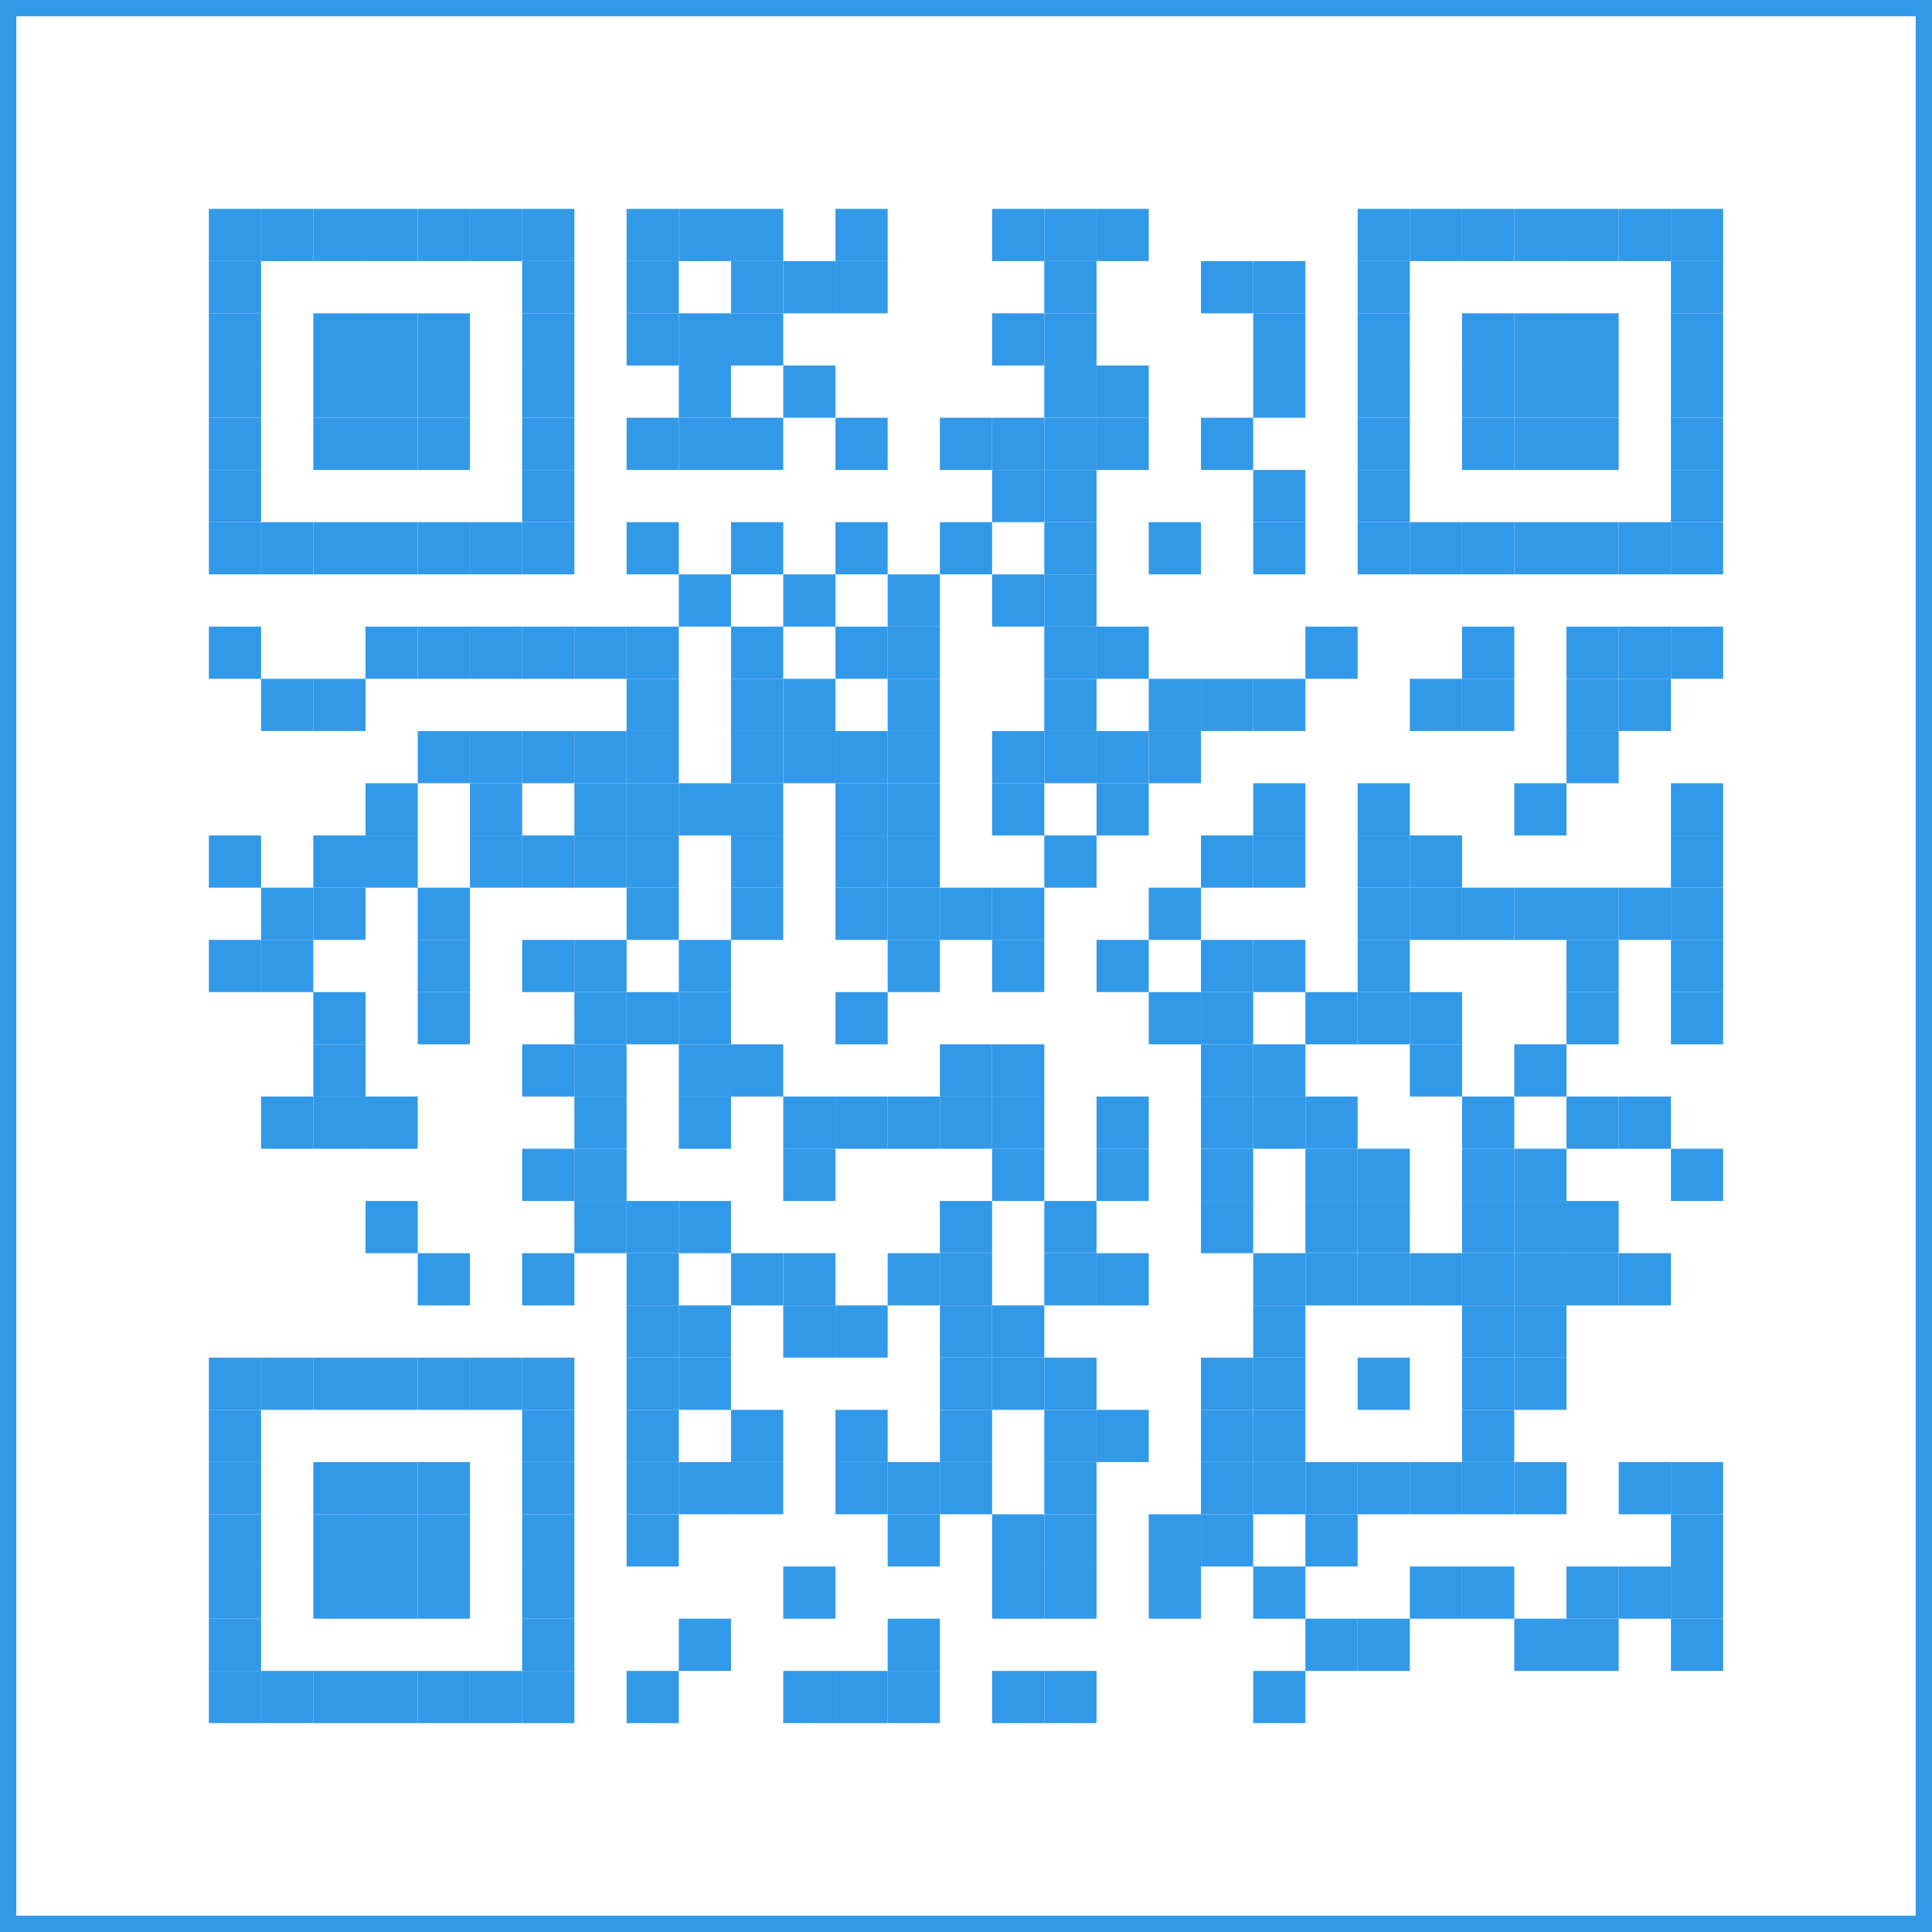 <?xml version="1.0" encoding="UTF-8" standalone="no"?>
<svg
   xmlns:dc="http://purl.org/dc/elements/1.1/"
   xmlns:cc="http://creativecommons.org/ns#"
   xmlns:rdf="http://www.w3.org/1999/02/22-rdf-syntax-ns#"
   xmlns:svg="http://www.w3.org/2000/svg"
   xmlns="http://www.w3.org/2000/svg"
   xmlns:xlink="http://www.w3.org/1999/xlink"
   xmlns:sodipodi="http://sodipodi.sourceforge.net/DTD/sodipodi-0.dtd"
   xmlns:inkscape="http://www.inkscape.org/namespaces/inkscape"
   version="1.1"
   width="296"
   height="296"
   viewBox="0 0 296 296"
   id="svg2"
   inkscape:version="0.91 r13725"
   sodipodi:docname="qr_fuwafuwatime.svg">
  <rect x="0" y="0" width="296" height="296" fill="#333333" stroke="none"/>
  <sodipodi:namedview
     pagecolor="#ffffff"
     bordercolor="#666666"
     borderopacity="1"
     objecttolerance="10"
     gridtolerance="10"
     guidetolerance="10"
     inkscape:pageopacity="0"
     inkscape:pageshadow="2"
     inkscape:window-width="669"
     inkscape:window-height="736"
     id="namedview835"
     showgrid="false"
     inkscape:zoom="0.7972973"
     inkscape:cx="-20.067797"
     inkscape:cy="148"
     inkscape:window-x="686"
     inkscape:window-y="21"
     inkscape:window-maximized="0"
     inkscape:current-layer="svg2" />
  <desc
     id="desc4" />
  <rect
     width="296"
     height="296"
     fill="#ffffff"
     cx="0"
     cy="0"
     id="rect6"
     style="stroke:#3299e9;stroke-opacity:1;stroke-width:5;stroke-miterlimit:4;stroke-dasharray:none" />
  <defs
     id="defs8">
    <rect
       id="p"
       width="8"
       height="8" />
  </defs>
  <g
     fill="#000000"
     id="g11"
     style="fill:#3299e9;fill-opacity:1">
    <use
       x="32"
       y="32"
       xlink:href="#p"
       id="use13"
       style="fill:#3299e9;fill-opacity:1" />
    <use
       x="32"
       y="40"
       xlink:href="#p"
       id="use15"
       style="fill:#3299e9;fill-opacity:1" />
    <use
       x="32"
       y="48"
       xlink:href="#p"
       id="use17"
       style="fill:#3299e9;fill-opacity:1" />
    <use
       x="32"
       y="56"
       xlink:href="#p"
       id="use19"
       style="fill:#3299e9;fill-opacity:1" />
    <use
       x="32"
       y="64"
       xlink:href="#p"
       id="use21"
       style="fill:#3299e9;fill-opacity:1" />
    <use
       x="32"
       y="72"
       xlink:href="#p"
       id="use23"
       style="fill:#3299e9;fill-opacity:1" />
    <use
       x="32"
       y="80"
       xlink:href="#p"
       id="use25"
       style="fill:#3299e9;fill-opacity:1" />
    <use
       x="32"
       y="96"
       xlink:href="#p"
       id="use27"
       style="fill:#3299e9;fill-opacity:1" />
    <use
       x="32"
       y="128"
       xlink:href="#p"
       id="use29"
       style="fill:#3299e9;fill-opacity:1" />
    <use
       x="32"
       y="144"
       xlink:href="#p"
       id="use31"
       style="fill:#3299e9;fill-opacity:1" />
    <use
       x="32"
       y="208"
       xlink:href="#p"
       id="use33"
       style="fill:#3299e9;fill-opacity:1" />
    <use
       x="32"
       y="216"
       xlink:href="#p"
       id="use35"
       style="fill:#3299e9;fill-opacity:1" />
    <use
       x="32"
       y="224"
       xlink:href="#p"
       id="use37"
       style="fill:#3299e9;fill-opacity:1" />
    <use
       x="32"
       y="232"
       xlink:href="#p"
       id="use39"
       style="fill:#3299e9;fill-opacity:1" />
    <use
       x="32"
       y="240"
       xlink:href="#p"
       id="use41"
       style="fill:#3299e9;fill-opacity:1" />
    <use
       x="32"
       y="248"
       xlink:href="#p"
       id="use43"
       style="fill:#3299e9;fill-opacity:1" />
    <use
       x="32"
       y="256"
       xlink:href="#p"
       id="use45"
       style="fill:#3299e9;fill-opacity:1" />
    <use
       x="40"
       y="32"
       xlink:href="#p"
       id="use47"
       style="fill:#3299e9;fill-opacity:1" />
    <use
       x="40"
       y="80"
       xlink:href="#p"
       id="use49"
       style="fill:#3299e9;fill-opacity:1" />
    <use
       x="40"
       y="104"
       xlink:href="#p"
       id="use51"
       style="fill:#3299e9;fill-opacity:1" />
    <use
       x="40"
       y="136"
       xlink:href="#p"
       id="use53"
       style="fill:#3299e9;fill-opacity:1" />
    <use
       x="40"
       y="144"
       xlink:href="#p"
       id="use55"
       style="fill:#3299e9;fill-opacity:1" />
    <use
       x="40"
       y="168"
       xlink:href="#p"
       id="use57"
       style="fill:#3299e9;fill-opacity:1" />
    <use
       x="40"
       y="208"
       xlink:href="#p"
       id="use59"
       style="fill:#3299e9;fill-opacity:1" />
    <use
       x="40"
       y="256"
       xlink:href="#p"
       id="use61"
       style="fill:#3299e9;fill-opacity:1" />
    <use
       x="48"
       y="32"
       xlink:href="#p"
       id="use63"
       style="fill:#3299e9;fill-opacity:1" />
    <use
       x="48"
       y="48"
       xlink:href="#p"
       id="use65"
       style="fill:#3299e9;fill-opacity:1" />
    <use
       x="48"
       y="56"
       xlink:href="#p"
       id="use67"
       style="fill:#3299e9;fill-opacity:1" />
    <use
       x="48"
       y="64"
       xlink:href="#p"
       id="use69"
       style="fill:#3299e9;fill-opacity:1" />
    <use
       x="48"
       y="80"
       xlink:href="#p"
       id="use71"
       style="fill:#3299e9;fill-opacity:1" />
    <use
       x="48"
       y="104"
       xlink:href="#p"
       id="use73"
       style="fill:#3299e9;fill-opacity:1" />
    <use
       x="48"
       y="128"
       xlink:href="#p"
       id="use75"
       style="fill:#3299e9;fill-opacity:1" />
    <use
       x="48"
       y="136"
       xlink:href="#p"
       id="use77"
       style="fill:#3299e9;fill-opacity:1" />
    <use
       x="48"
       y="152"
       xlink:href="#p"
       id="use79"
       style="fill:#3299e9;fill-opacity:1" />
    <use
       x="48"
       y="160"
       xlink:href="#p"
       id="use81"
       style="fill:#3299e9;fill-opacity:1" />
    <use
       x="48"
       y="168"
       xlink:href="#p"
       id="use83"
       style="fill:#3299e9;fill-opacity:1" />
    <use
       x="48"
       y="208"
       xlink:href="#p"
       id="use85"
       style="fill:#3299e9;fill-opacity:1" />
    <use
       x="48"
       y="224"
       xlink:href="#p"
       id="use87"
       style="fill:#3299e9;fill-opacity:1" />
    <use
       x="48"
       y="232"
       xlink:href="#p"
       id="use89"
       style="fill:#3299e9;fill-opacity:1" />
    <use
       x="48"
       y="240"
       xlink:href="#p"
       id="use91"
       style="fill:#3299e9;fill-opacity:1" />
    <use
       x="48"
       y="256"
       xlink:href="#p"
       id="use93"
       style="fill:#3299e9;fill-opacity:1" />
    <use
       x="56"
       y="32"
       xlink:href="#p"
       id="use95"
       style="fill:#3299e9;fill-opacity:1" />
    <use
       x="56"
       y="48"
       xlink:href="#p"
       id="use97"
       style="fill:#3299e9;fill-opacity:1" />
    <use
       x="56"
       y="56"
       xlink:href="#p"
       id="use99"
       style="fill:#3299e9;fill-opacity:1" />
    <use
       x="56"
       y="64"
       xlink:href="#p"
       id="use101"
       style="fill:#3299e9;fill-opacity:1" />
    <use
       x="56"
       y="80"
       xlink:href="#p"
       id="use103"
       style="fill:#3299e9;fill-opacity:1" />
    <use
       x="56"
       y="96"
       xlink:href="#p"
       id="use105"
       style="fill:#3299e9;fill-opacity:1" />
    <use
       x="56"
       y="120"
       xlink:href="#p"
       id="use107"
       style="fill:#3299e9;fill-opacity:1" />
    <use
       x="56"
       y="128"
       xlink:href="#p"
       id="use109"
       style="fill:#3299e9;fill-opacity:1" />
    <use
       x="56"
       y="168"
       xlink:href="#p"
       id="use111"
       style="fill:#3299e9;fill-opacity:1" />
    <use
       x="56"
       y="184"
       xlink:href="#p"
       id="use113"
       style="fill:#3299e9;fill-opacity:1" />
    <use
       x="56"
       y="208"
       xlink:href="#p"
       id="use115"
       style="fill:#3299e9;fill-opacity:1" />
    <use
       x="56"
       y="224"
       xlink:href="#p"
       id="use117"
       style="fill:#3299e9;fill-opacity:1" />
    <use
       x="56"
       y="232"
       xlink:href="#p"
       id="use119"
       style="fill:#3299e9;fill-opacity:1" />
    <use
       x="56"
       y="240"
       xlink:href="#p"
       id="use121"
       style="fill:#3299e9;fill-opacity:1" />
    <use
       x="56"
       y="256"
       xlink:href="#p"
       id="use123"
       style="fill:#3299e9;fill-opacity:1" />
    <use
       x="64"
       y="32"
       xlink:href="#p"
       id="use125"
       style="fill:#3299e9;fill-opacity:1" />
    <use
       x="64"
       y="48"
       xlink:href="#p"
       id="use127"
       style="fill:#3299e9;fill-opacity:1" />
    <use
       x="64"
       y="56"
       xlink:href="#p"
       id="use129"
       style="fill:#3299e9;fill-opacity:1" />
    <use
       x="64"
       y="64"
       xlink:href="#p"
       id="use131"
       style="fill:#3299e9;fill-opacity:1" />
    <use
       x="64"
       y="80"
       xlink:href="#p"
       id="use133"
       style="fill:#3299e9;fill-opacity:1" />
    <use
       x="64"
       y="96"
       xlink:href="#p"
       id="use135"
       style="fill:#3299e9;fill-opacity:1" />
    <use
       x="64"
       y="112"
       xlink:href="#p"
       id="use137"
       style="fill:#3299e9;fill-opacity:1" />
    <use
       x="64"
       y="136"
       xlink:href="#p"
       id="use139"
       style="fill:#3299e9;fill-opacity:1" />
    <use
       x="64"
       y="144"
       xlink:href="#p"
       id="use141"
       style="fill:#3299e9;fill-opacity:1" />
    <use
       x="64"
       y="152"
       xlink:href="#p"
       id="use143"
       style="fill:#3299e9;fill-opacity:1" />
    <use
       x="64"
       y="192"
       xlink:href="#p"
       id="use145"
       style="fill:#3299e9;fill-opacity:1" />
    <use
       x="64"
       y="208"
       xlink:href="#p"
       id="use147"
       style="fill:#3299e9;fill-opacity:1" />
    <use
       x="64"
       y="224"
       xlink:href="#p"
       id="use149"
       style="fill:#3299e9;fill-opacity:1" />
    <use
       x="64"
       y="232"
       xlink:href="#p"
       id="use151"
       style="fill:#3299e9;fill-opacity:1" />
    <use
       x="64"
       y="240"
       xlink:href="#p"
       id="use153"
       style="fill:#3299e9;fill-opacity:1" />
    <use
       x="64"
       y="256"
       xlink:href="#p"
       id="use155"
       style="fill:#3299e9;fill-opacity:1" />
    <use
       x="72"
       y="32"
       xlink:href="#p"
       id="use157"
       style="fill:#3299e9;fill-opacity:1" />
    <use
       x="72"
       y="80"
       xlink:href="#p"
       id="use159"
       style="fill:#3299e9;fill-opacity:1" />
    <use
       x="72"
       y="96"
       xlink:href="#p"
       id="use161"
       style="fill:#3299e9;fill-opacity:1" />
    <use
       x="72"
       y="112"
       xlink:href="#p"
       id="use163"
       style="fill:#3299e9;fill-opacity:1" />
    <use
       x="72"
       y="120"
       xlink:href="#p"
       id="use165"
       style="fill:#3299e9;fill-opacity:1" />
    <use
       x="72"
       y="128"
       xlink:href="#p"
       id="use167"
       style="fill:#3299e9;fill-opacity:1" />
    <use
       x="72"
       y="208"
       xlink:href="#p"
       id="use169"
       style="fill:#3299e9;fill-opacity:1" />
    <use
       x="72"
       y="256"
       xlink:href="#p"
       id="use171"
       style="fill:#3299e9;fill-opacity:1" />
    <use
       x="80"
       y="32"
       xlink:href="#p"
       id="use173"
       style="fill:#3299e9;fill-opacity:1" />
    <use
       x="80"
       y="40"
       xlink:href="#p"
       id="use175"
       style="fill:#3299e9;fill-opacity:1" />
    <use
       x="80"
       y="48"
       xlink:href="#p"
       id="use177"
       style="fill:#3299e9;fill-opacity:1" />
    <use
       x="80"
       y="56"
       xlink:href="#p"
       id="use179"
       style="fill:#3299e9;fill-opacity:1" />
    <use
       x="80"
       y="64"
       xlink:href="#p"
       id="use181"
       style="fill:#3299e9;fill-opacity:1" />
    <use
       x="80"
       y="72"
       xlink:href="#p"
       id="use183"
       style="fill:#3299e9;fill-opacity:1" />
    <use
       x="80"
       y="80"
       xlink:href="#p"
       id="use185"
       style="fill:#3299e9;fill-opacity:1" />
    <use
       x="80"
       y="96"
       xlink:href="#p"
       id="use187"
       style="fill:#3299e9;fill-opacity:1" />
    <use
       x="80"
       y="112"
       xlink:href="#p"
       id="use189"
       style="fill:#3299e9;fill-opacity:1" />
    <use
       x="80"
       y="128"
       xlink:href="#p"
       id="use191"
       style="fill:#3299e9;fill-opacity:1" />
    <use
       x="80"
       y="144"
       xlink:href="#p"
       id="use193"
       style="fill:#3299e9;fill-opacity:1" />
    <use
       x="80"
       y="160"
       xlink:href="#p"
       id="use195"
       style="fill:#3299e9;fill-opacity:1" />
    <use
       x="80"
       y="176"
       xlink:href="#p"
       id="use197"
       style="fill:#3299e9;fill-opacity:1" />
    <use
       x="80"
       y="192"
       xlink:href="#p"
       id="use199"
       style="fill:#3299e9;fill-opacity:1" />
    <use
       x="80"
       y="208"
       xlink:href="#p"
       id="use201"
       style="fill:#3299e9;fill-opacity:1" />
    <use
       x="80"
       y="216"
       xlink:href="#p"
       id="use203"
       style="fill:#3299e9;fill-opacity:1" />
    <use
       x="80"
       y="224"
       xlink:href="#p"
       id="use205"
       style="fill:#3299e9;fill-opacity:1" />
    <use
       x="80"
       y="232"
       xlink:href="#p"
       id="use207"
       style="fill:#3299e9;fill-opacity:1" />
    <use
       x="80"
       y="240"
       xlink:href="#p"
       id="use209"
       style="fill:#3299e9;fill-opacity:1" />
    <use
       x="80"
       y="248"
       xlink:href="#p"
       id="use211"
       style="fill:#3299e9;fill-opacity:1" />
    <use
       x="80"
       y="256"
       xlink:href="#p"
       id="use213"
       style="fill:#3299e9;fill-opacity:1" />
    <use
       x="88"
       y="96"
       xlink:href="#p"
       id="use215"
       style="fill:#3299e9;fill-opacity:1" />
    <use
       x="88"
       y="112"
       xlink:href="#p"
       id="use217"
       style="fill:#3299e9;fill-opacity:1" />
    <use
       x="88"
       y="120"
       xlink:href="#p"
       id="use219"
       style="fill:#3299e9;fill-opacity:1" />
    <use
       x="88"
       y="128"
       xlink:href="#p"
       id="use221"
       style="fill:#3299e9;fill-opacity:1" />
    <use
       x="88"
       y="144"
       xlink:href="#p"
       id="use223"
       style="fill:#3299e9;fill-opacity:1" />
    <use
       x="88"
       y="152"
       xlink:href="#p"
       id="use225"
       style="fill:#3299e9;fill-opacity:1" />
    <use
       x="88"
       y="160"
       xlink:href="#p"
       id="use227"
       style="fill:#3299e9;fill-opacity:1" />
    <use
       x="88"
       y="168"
       xlink:href="#p"
       id="use229"
       style="fill:#3299e9;fill-opacity:1" />
    <use
       x="88"
       y="176"
       xlink:href="#p"
       id="use231"
       style="fill:#3299e9;fill-opacity:1" />
    <use
       x="88"
       y="184"
       xlink:href="#p"
       id="use233"
       style="fill:#3299e9;fill-opacity:1" />
    <use
       x="96"
       y="32"
       xlink:href="#p"
       id="use235"
       style="fill:#3299e9;fill-opacity:1" />
    <use
       x="96"
       y="40"
       xlink:href="#p"
       id="use237"
       style="fill:#3299e9;fill-opacity:1" />
    <use
       x="96"
       y="48"
       xlink:href="#p"
       id="use239"
       style="fill:#3299e9;fill-opacity:1" />
    <use
       x="96"
       y="64"
       xlink:href="#p"
       id="use241"
       style="fill:#3299e9;fill-opacity:1" />
    <use
       x="96"
       y="80"
       xlink:href="#p"
       id="use243"
       style="fill:#3299e9;fill-opacity:1" />
    <use
       x="96"
       y="96"
       xlink:href="#p"
       id="use245"
       style="fill:#3299e9;fill-opacity:1" />
    <use
       x="96"
       y="104"
       xlink:href="#p"
       id="use247"
       style="fill:#3299e9;fill-opacity:1" />
    <use
       x="96"
       y="112"
       xlink:href="#p"
       id="use249"
       style="fill:#3299e9;fill-opacity:1" />
    <use
       x="96"
       y="120"
       xlink:href="#p"
       id="use251"
       style="fill:#3299e9;fill-opacity:1" />
    <use
       x="96"
       y="128"
       xlink:href="#p"
       id="use253"
       style="fill:#3299e9;fill-opacity:1" />
    <use
       x="96"
       y="136"
       xlink:href="#p"
       id="use255"
       style="fill:#3299e9;fill-opacity:1" />
    <use
       x="96"
       y="152"
       xlink:href="#p"
       id="use257"
       style="fill:#3299e9;fill-opacity:1" />
    <use
       x="96"
       y="184"
       xlink:href="#p"
       id="use259"
       style="fill:#3299e9;fill-opacity:1" />
    <use
       x="96"
       y="192"
       xlink:href="#p"
       id="use261"
       style="fill:#3299e9;fill-opacity:1" />
    <use
       x="96"
       y="200"
       xlink:href="#p"
       id="use263"
       style="fill:#3299e9;fill-opacity:1" />
    <use
       x="96"
       y="208"
       xlink:href="#p"
       id="use265"
       style="fill:#3299e9;fill-opacity:1" />
    <use
       x="96"
       y="216"
       xlink:href="#p"
       id="use267"
       style="fill:#3299e9;fill-opacity:1" />
    <use
       x="96"
       y="224"
       xlink:href="#p"
       id="use269"
       style="fill:#3299e9;fill-opacity:1" />
    <use
       x="96"
       y="232"
       xlink:href="#p"
       id="use271"
       style="fill:#3299e9;fill-opacity:1" />
    <use
       x="96"
       y="256"
       xlink:href="#p"
       id="use273"
       style="fill:#3299e9;fill-opacity:1" />
    <use
       x="104"
       y="32"
       xlink:href="#p"
       id="use275"
       style="fill:#3299e9;fill-opacity:1" />
    <use
       x="104"
       y="48"
       xlink:href="#p"
       id="use277"
       style="fill:#3299e9;fill-opacity:1" />
    <use
       x="104"
       y="56"
       xlink:href="#p"
       id="use279"
       style="fill:#3299e9;fill-opacity:1" />
    <use
       x="104"
       y="64"
       xlink:href="#p"
       id="use281"
       style="fill:#3299e9;fill-opacity:1" />
    <use
       x="104"
       y="88"
       xlink:href="#p"
       id="use283"
       style="fill:#3299e9;fill-opacity:1" />
    <use
       x="104"
       y="120"
       xlink:href="#p"
       id="use285"
       style="fill:#3299e9;fill-opacity:1" />
    <use
       x="104"
       y="144"
       xlink:href="#p"
       id="use287"
       style="fill:#3299e9;fill-opacity:1" />
    <use
       x="104"
       y="152"
       xlink:href="#p"
       id="use289"
       style="fill:#3299e9;fill-opacity:1" />
    <use
       x="104"
       y="160"
       xlink:href="#p"
       id="use291"
       style="fill:#3299e9;fill-opacity:1" />
    <use
       x="104"
       y="168"
       xlink:href="#p"
       id="use293"
       style="fill:#3299e9;fill-opacity:1" />
    <use
       x="104"
       y="184"
       xlink:href="#p"
       id="use295"
       style="fill:#3299e9;fill-opacity:1" />
    <use
       x="104"
       y="200"
       xlink:href="#p"
       id="use297"
       style="fill:#3299e9;fill-opacity:1" />
    <use
       x="104"
       y="208"
       xlink:href="#p"
       id="use299"
       style="fill:#3299e9;fill-opacity:1" />
    <use
       x="104"
       y="224"
       xlink:href="#p"
       id="use301"
       style="fill:#3299e9;fill-opacity:1" />
    <use
       x="104"
       y="248"
       xlink:href="#p"
       id="use303"
       style="fill:#3299e9;fill-opacity:1" />
    <use
       x="112"
       y="32"
       xlink:href="#p"
       id="use305"
       style="fill:#3299e9;fill-opacity:1" />
    <use
       x="112"
       y="40"
       xlink:href="#p"
       id="use307"
       style="fill:#3299e9;fill-opacity:1" />
    <use
       x="112"
       y="48"
       xlink:href="#p"
       id="use309"
       style="fill:#3299e9;fill-opacity:1" />
    <use
       x="112"
       y="64"
       xlink:href="#p"
       id="use311"
       style="fill:#3299e9;fill-opacity:1" />
    <use
       x="112"
       y="80"
       xlink:href="#p"
       id="use313"
       style="fill:#3299e9;fill-opacity:1" />
    <use
       x="112"
       y="96"
       xlink:href="#p"
       id="use315"
       style="fill:#3299e9;fill-opacity:1" />
    <use
       x="112"
       y="104"
       xlink:href="#p"
       id="use317"
       style="fill:#3299e9;fill-opacity:1" />
    <use
       x="112"
       y="112"
       xlink:href="#p"
       id="use319"
       style="fill:#3299e9;fill-opacity:1" />
    <use
       x="112"
       y="120"
       xlink:href="#p"
       id="use321"
       style="fill:#3299e9;fill-opacity:1" />
    <use
       x="112"
       y="128"
       xlink:href="#p"
       id="use323"
       style="fill:#3299e9;fill-opacity:1" />
    <use
       x="112"
       y="136"
       xlink:href="#p"
       id="use325"
       style="fill:#3299e9;fill-opacity:1" />
    <use
       x="112"
       y="160"
       xlink:href="#p"
       id="use327"
       style="fill:#3299e9;fill-opacity:1" />
    <use
       x="112"
       y="192"
       xlink:href="#p"
       id="use329"
       style="fill:#3299e9;fill-opacity:1" />
    <use
       x="112"
       y="216"
       xlink:href="#p"
       id="use331"
       style="fill:#3299e9;fill-opacity:1" />
    <use
       x="112"
       y="224"
       xlink:href="#p"
       id="use333"
       style="fill:#3299e9;fill-opacity:1" />
    <use
       x="120"
       y="40"
       xlink:href="#p"
       id="use335"
       style="fill:#3299e9;fill-opacity:1" />
    <use
       x="120"
       y="56"
       xlink:href="#p"
       id="use337"
       style="fill:#3299e9;fill-opacity:1" />
    <use
       x="120"
       y="88"
       xlink:href="#p"
       id="use339"
       style="fill:#3299e9;fill-opacity:1" />
    <use
       x="120"
       y="104"
       xlink:href="#p"
       id="use341"
       style="fill:#3299e9;fill-opacity:1" />
    <use
       x="120"
       y="112"
       xlink:href="#p"
       id="use343"
       style="fill:#3299e9;fill-opacity:1" />
    <use
       x="120"
       y="168"
       xlink:href="#p"
       id="use345"
       style="fill:#3299e9;fill-opacity:1" />
    <use
       x="120"
       y="176"
       xlink:href="#p"
       id="use347"
       style="fill:#3299e9;fill-opacity:1" />
    <use
       x="120"
       y="192"
       xlink:href="#p"
       id="use349"
       style="fill:#3299e9;fill-opacity:1" />
    <use
       x="120"
       y="200"
       xlink:href="#p"
       id="use351"
       style="fill:#3299e9;fill-opacity:1" />
    <use
       x="120"
       y="240"
       xlink:href="#p"
       id="use353"
       style="fill:#3299e9;fill-opacity:1" />
    <use
       x="120"
       y="256"
       xlink:href="#p"
       id="use355"
       style="fill:#3299e9;fill-opacity:1" />
    <use
       x="128"
       y="32"
       xlink:href="#p"
       id="use357"
       style="fill:#3299e9;fill-opacity:1" />
    <use
       x="128"
       y="40"
       xlink:href="#p"
       id="use359"
       style="fill:#3299e9;fill-opacity:1" />
    <use
       x="128"
       y="64"
       xlink:href="#p"
       id="use361"
       style="fill:#3299e9;fill-opacity:1" />
    <use
       x="128"
       y="80"
       xlink:href="#p"
       id="use363"
       style="fill:#3299e9;fill-opacity:1" />
    <use
       x="128"
       y="96"
       xlink:href="#p"
       id="use365"
       style="fill:#3299e9;fill-opacity:1" />
    <use
       x="128"
       y="112"
       xlink:href="#p"
       id="use367"
       style="fill:#3299e9;fill-opacity:1" />
    <use
       x="128"
       y="120"
       xlink:href="#p"
       id="use369"
       style="fill:#3299e9;fill-opacity:1" />
    <use
       x="128"
       y="128"
       xlink:href="#p"
       id="use371"
       style="fill:#3299e9;fill-opacity:1" />
    <use
       x="128"
       y="136"
       xlink:href="#p"
       id="use373"
       style="fill:#3299e9;fill-opacity:1" />
    <use
       x="128"
       y="152"
       xlink:href="#p"
       id="use375"
       style="fill:#3299e9;fill-opacity:1" />
    <use
       x="128"
       y="168"
       xlink:href="#p"
       id="use377"
       style="fill:#3299e9;fill-opacity:1" />
    <use
       x="128"
       y="200"
       xlink:href="#p"
       id="use379"
       style="fill:#3299e9;fill-opacity:1" />
    <use
       x="128"
       y="216"
       xlink:href="#p"
       id="use381"
       style="fill:#3299e9;fill-opacity:1" />
    <use
       x="128"
       y="224"
       xlink:href="#p"
       id="use383"
       style="fill:#3299e9;fill-opacity:1" />
    <use
       x="128"
       y="256"
       xlink:href="#p"
       id="use385"
       style="fill:#3299e9;fill-opacity:1" />
    <use
       x="136"
       y="88"
       xlink:href="#p"
       id="use387"
       style="fill:#3299e9;fill-opacity:1" />
    <use
       x="136"
       y="96"
       xlink:href="#p"
       id="use389"
       style="fill:#3299e9;fill-opacity:1" />
    <use
       x="136"
       y="104"
       xlink:href="#p"
       id="use391"
       style="fill:#3299e9;fill-opacity:1" />
    <use
       x="136"
       y="112"
       xlink:href="#p"
       id="use393"
       style="fill:#3299e9;fill-opacity:1" />
    <use
       x="136"
       y="120"
       xlink:href="#p"
       id="use395"
       style="fill:#3299e9;fill-opacity:1" />
    <use
       x="136"
       y="128"
       xlink:href="#p"
       id="use397"
       style="fill:#3299e9;fill-opacity:1" />
    <use
       x="136"
       y="136"
       xlink:href="#p"
       id="use399"
       style="fill:#3299e9;fill-opacity:1" />
    <use
       x="136"
       y="144"
       xlink:href="#p"
       id="use401"
       style="fill:#3299e9;fill-opacity:1" />
    <use
       x="136"
       y="168"
       xlink:href="#p"
       id="use403"
       style="fill:#3299e9;fill-opacity:1" />
    <use
       x="136"
       y="192"
       xlink:href="#p"
       id="use405"
       style="fill:#3299e9;fill-opacity:1" />
    <use
       x="136"
       y="224"
       xlink:href="#p"
       id="use407"
       style="fill:#3299e9;fill-opacity:1" />
    <use
       x="136"
       y="232"
       xlink:href="#p"
       id="use409"
       style="fill:#3299e9;fill-opacity:1" />
    <use
       x="136"
       y="248"
       xlink:href="#p"
       id="use411"
       style="fill:#3299e9;fill-opacity:1" />
    <use
       x="136"
       y="256"
       xlink:href="#p"
       id="use413"
       style="fill:#3299e9;fill-opacity:1" />
    <use
       x="144"
       y="64"
       xlink:href="#p"
       id="use415"
       style="fill:#3299e9;fill-opacity:1" />
    <use
       x="144"
       y="80"
       xlink:href="#p"
       id="use417"
       style="fill:#3299e9;fill-opacity:1" />
    <use
       x="144"
       y="136"
       xlink:href="#p"
       id="use419"
       style="fill:#3299e9;fill-opacity:1" />
    <use
       x="144"
       y="160"
       xlink:href="#p"
       id="use421"
       style="fill:#3299e9;fill-opacity:1" />
    <use
       x="144"
       y="168"
       xlink:href="#p"
       id="use423"
       style="fill:#3299e9;fill-opacity:1" />
    <use
       x="144"
       y="184"
       xlink:href="#p"
       id="use425"
       style="fill:#3299e9;fill-opacity:1" />
    <use
       x="144"
       y="192"
       xlink:href="#p"
       id="use427"
       style="fill:#3299e9;fill-opacity:1" />
    <use
       x="144"
       y="200"
       xlink:href="#p"
       id="use429"
       style="fill:#3299e9;fill-opacity:1" />
    <use
       x="144"
       y="208"
       xlink:href="#p"
       id="use431"
       style="fill:#3299e9;fill-opacity:1" />
    <use
       x="144"
       y="216"
       xlink:href="#p"
       id="use433"
       style="fill:#3299e9;fill-opacity:1" />
    <use
       x="144"
       y="224"
       xlink:href="#p"
       id="use435"
       style="fill:#3299e9;fill-opacity:1" />
    <use
       x="152"
       y="32"
       xlink:href="#p"
       id="use437"
       style="fill:#3299e9;fill-opacity:1" />
    <use
       x="152"
       y="48"
       xlink:href="#p"
       id="use439"
       style="fill:#3299e9;fill-opacity:1" />
    <use
       x="152"
       y="64"
       xlink:href="#p"
       id="use441"
       style="fill:#3299e9;fill-opacity:1" />
    <use
       x="152"
       y="72"
       xlink:href="#p"
       id="use443"
       style="fill:#3299e9;fill-opacity:1" />
    <use
       x="152"
       y="88"
       xlink:href="#p"
       id="use445"
       style="fill:#3299e9;fill-opacity:1" />
    <use
       x="152"
       y="112"
       xlink:href="#p"
       id="use447"
       style="fill:#3299e9;fill-opacity:1" />
    <use
       x="152"
       y="120"
       xlink:href="#p"
       id="use449"
       style="fill:#3299e9;fill-opacity:1" />
    <use
       x="152"
       y="136"
       xlink:href="#p"
       id="use451"
       style="fill:#3299e9;fill-opacity:1" />
    <use
       x="152"
       y="144"
       xlink:href="#p"
       id="use453"
       style="fill:#3299e9;fill-opacity:1" />
    <use
       x="152"
       y="160"
       xlink:href="#p"
       id="use455"
       style="fill:#3299e9;fill-opacity:1" />
    <use
       x="152"
       y="168"
       xlink:href="#p"
       id="use457"
       style="fill:#3299e9;fill-opacity:1" />
    <use
       x="152"
       y="176"
       xlink:href="#p"
       id="use459"
       style="fill:#3299e9;fill-opacity:1" />
    <use
       x="152"
       y="200"
       xlink:href="#p"
       id="use461"
       style="fill:#3299e9;fill-opacity:1" />
    <use
       x="152"
       y="208"
       xlink:href="#p"
       id="use463"
       style="fill:#3299e9;fill-opacity:1" />
    <use
       x="152"
       y="232"
       xlink:href="#p"
       id="use465"
       style="fill:#3299e9;fill-opacity:1" />
    <use
       x="152"
       y="240"
       xlink:href="#p"
       id="use467"
       style="fill:#3299e9;fill-opacity:1" />
    <use
       x="152"
       y="256"
       xlink:href="#p"
       id="use469"
       style="fill:#3299e9;fill-opacity:1" />
    <use
       x="160"
       y="32"
       xlink:href="#p"
       id="use471"
       style="fill:#3299e9;fill-opacity:1" />
    <use
       x="160"
       y="40"
       xlink:href="#p"
       id="use473"
       style="fill:#3299e9;fill-opacity:1" />
    <use
       x="160"
       y="48"
       xlink:href="#p"
       id="use475"
       style="fill:#3299e9;fill-opacity:1" />
    <use
       x="160"
       y="56"
       xlink:href="#p"
       id="use477"
       style="fill:#3299e9;fill-opacity:1" />
    <use
       x="160"
       y="64"
       xlink:href="#p"
       id="use479"
       style="fill:#3299e9;fill-opacity:1" />
    <use
       x="160"
       y="72"
       xlink:href="#p"
       id="use481"
       style="fill:#3299e9;fill-opacity:1" />
    <use
       x="160"
       y="80"
       xlink:href="#p"
       id="use483"
       style="fill:#3299e9;fill-opacity:1" />
    <use
       x="160"
       y="88"
       xlink:href="#p"
       id="use485"
       style="fill:#3299e9;fill-opacity:1" />
    <use
       x="160"
       y="96"
       xlink:href="#p"
       id="use487"
       style="fill:#3299e9;fill-opacity:1" />
    <use
       x="160"
       y="104"
       xlink:href="#p"
       id="use489"
       style="fill:#3299e9;fill-opacity:1" />
    <use
       x="160"
       y="112"
       xlink:href="#p"
       id="use491"
       style="fill:#3299e9;fill-opacity:1" />
    <use
       x="160"
       y="128"
       xlink:href="#p"
       id="use493"
       style="fill:#3299e9;fill-opacity:1" />
    <use
       x="160"
       y="184"
       xlink:href="#p"
       id="use495"
       style="fill:#3299e9;fill-opacity:1" />
    <use
       x="160"
       y="192"
       xlink:href="#p"
       id="use497"
       style="fill:#3299e9;fill-opacity:1" />
    <use
       x="160"
       y="208"
       xlink:href="#p"
       id="use499"
       style="fill:#3299e9;fill-opacity:1" />
    <use
       x="160"
       y="216"
       xlink:href="#p"
       id="use501"
       style="fill:#3299e9;fill-opacity:1" />
    <use
       x="160"
       y="224"
       xlink:href="#p"
       id="use503"
       style="fill:#3299e9;fill-opacity:1" />
    <use
       x="160"
       y="232"
       xlink:href="#p"
       id="use505"
       style="fill:#3299e9;fill-opacity:1" />
    <use
       x="160"
       y="240"
       xlink:href="#p"
       id="use507"
       style="fill:#3299e9;fill-opacity:1" />
    <use
       x="160"
       y="256"
       xlink:href="#p"
       id="use509"
       style="fill:#3299e9;fill-opacity:1" />
    <use
       x="168"
       y="32"
       xlink:href="#p"
       id="use511"
       style="fill:#3299e9;fill-opacity:1" />
    <use
       x="168"
       y="56"
       xlink:href="#p"
       id="use513"
       style="fill:#3299e9;fill-opacity:1" />
    <use
       x="168"
       y="64"
       xlink:href="#p"
       id="use515"
       style="fill:#3299e9;fill-opacity:1" />
    <use
       x="168"
       y="96"
       xlink:href="#p"
       id="use517"
       style="fill:#3299e9;fill-opacity:1" />
    <use
       x="168"
       y="112"
       xlink:href="#p"
       id="use519"
       style="fill:#3299e9;fill-opacity:1" />
    <use
       x="168"
       y="120"
       xlink:href="#p"
       id="use521"
       style="fill:#3299e9;fill-opacity:1" />
    <use
       x="168"
       y="144"
       xlink:href="#p"
       id="use523"
       style="fill:#3299e9;fill-opacity:1" />
    <use
       x="168"
       y="168"
       xlink:href="#p"
       id="use525"
       style="fill:#3299e9;fill-opacity:1" />
    <use
       x="168"
       y="176"
       xlink:href="#p"
       id="use527"
       style="fill:#3299e9;fill-opacity:1" />
    <use
       x="168"
       y="192"
       xlink:href="#p"
       id="use529"
       style="fill:#3299e9;fill-opacity:1" />
    <use
       x="168"
       y="216"
       xlink:href="#p"
       id="use531"
       style="fill:#3299e9;fill-opacity:1" />
    <use
       x="176"
       y="80"
       xlink:href="#p"
       id="use533"
       style="fill:#3299e9;fill-opacity:1" />
    <use
       x="176"
       y="104"
       xlink:href="#p"
       id="use535"
       style="fill:#3299e9;fill-opacity:1" />
    <use
       x="176"
       y="112"
       xlink:href="#p"
       id="use537"
       style="fill:#3299e9;fill-opacity:1" />
    <use
       x="176"
       y="136"
       xlink:href="#p"
       id="use539"
       style="fill:#3299e9;fill-opacity:1" />
    <use
       x="176"
       y="152"
       xlink:href="#p"
       id="use541"
       style="fill:#3299e9;fill-opacity:1" />
    <use
       x="176"
       y="232"
       xlink:href="#p"
       id="use543"
       style="fill:#3299e9;fill-opacity:1" />
    <use
       x="176"
       y="240"
       xlink:href="#p"
       id="use545"
       style="fill:#3299e9;fill-opacity:1" />
    <use
       x="184"
       y="40"
       xlink:href="#p"
       id="use547"
       style="fill:#3299e9;fill-opacity:1" />
    <use
       x="184"
       y="64"
       xlink:href="#p"
       id="use549"
       style="fill:#3299e9;fill-opacity:1" />
    <use
       x="184"
       y="104"
       xlink:href="#p"
       id="use551"
       style="fill:#3299e9;fill-opacity:1" />
    <use
       x="184"
       y="128"
       xlink:href="#p"
       id="use553"
       style="fill:#3299e9;fill-opacity:1" />
    <use
       x="184"
       y="144"
       xlink:href="#p"
       id="use555"
       style="fill:#3299e9;fill-opacity:1" />
    <use
       x="184"
       y="152"
       xlink:href="#p"
       id="use557"
       style="fill:#3299e9;fill-opacity:1" />
    <use
       x="184"
       y="160"
       xlink:href="#p"
       id="use559"
       style="fill:#3299e9;fill-opacity:1" />
    <use
       x="184"
       y="168"
       xlink:href="#p"
       id="use561"
       style="fill:#3299e9;fill-opacity:1" />
    <use
       x="184"
       y="176"
       xlink:href="#p"
       id="use563"
       style="fill:#3299e9;fill-opacity:1" />
    <use
       x="184"
       y="184"
       xlink:href="#p"
       id="use565"
       style="fill:#3299e9;fill-opacity:1" />
    <use
       x="184"
       y="208"
       xlink:href="#p"
       id="use567"
       style="fill:#3299e9;fill-opacity:1" />
    <use
       x="184"
       y="216"
       xlink:href="#p"
       id="use569"
       style="fill:#3299e9;fill-opacity:1" />
    <use
       x="184"
       y="224"
       xlink:href="#p"
       id="use571"
       style="fill:#3299e9;fill-opacity:1" />
    <use
       x="184"
       y="232"
       xlink:href="#p"
       id="use573"
       style="fill:#3299e9;fill-opacity:1" />
    <use
       x="192"
       y="40"
       xlink:href="#p"
       id="use575"
       style="fill:#3299e9;fill-opacity:1" />
    <use
       x="192"
       y="48"
       xlink:href="#p"
       id="use577"
       style="fill:#3299e9;fill-opacity:1" />
    <use
       x="192"
       y="56"
       xlink:href="#p"
       id="use579"
       style="fill:#3299e9;fill-opacity:1" />
    <use
       x="192"
       y="72"
       xlink:href="#p"
       id="use581"
       style="fill:#3299e9;fill-opacity:1" />
    <use
       x="192"
       y="80"
       xlink:href="#p"
       id="use583"
       style="fill:#3299e9;fill-opacity:1" />
    <use
       x="192"
       y="104"
       xlink:href="#p"
       id="use585"
       style="fill:#3299e9;fill-opacity:1" />
    <use
       x="192"
       y="120"
       xlink:href="#p"
       id="use587"
       style="fill:#3299e9;fill-opacity:1" />
    <use
       x="192"
       y="128"
       xlink:href="#p"
       id="use589"
       style="fill:#3299e9;fill-opacity:1" />
    <use
       x="192"
       y="144"
       xlink:href="#p"
       id="use591"
       style="fill:#3299e9;fill-opacity:1" />
    <use
       x="192"
       y="160"
       xlink:href="#p"
       id="use593"
       style="fill:#3299e9;fill-opacity:1" />
    <use
       x="192"
       y="168"
       xlink:href="#p"
       id="use595"
       style="fill:#3299e9;fill-opacity:1" />
    <use
       x="192"
       y="192"
       xlink:href="#p"
       id="use597"
       style="fill:#3299e9;fill-opacity:1" />
    <use
       x="192"
       y="200"
       xlink:href="#p"
       id="use599"
       style="fill:#3299e9;fill-opacity:1" />
    <use
       x="192"
       y="208"
       xlink:href="#p"
       id="use601"
       style="fill:#3299e9;fill-opacity:1" />
    <use
       x="192"
       y="216"
       xlink:href="#p"
       id="use603"
       style="fill:#3299e9;fill-opacity:1" />
    <use
       x="192"
       y="224"
       xlink:href="#p"
       id="use605"
       style="fill:#3299e9;fill-opacity:1" />
    <use
       x="192"
       y="240"
       xlink:href="#p"
       id="use607"
       style="fill:#3299e9;fill-opacity:1" />
    <use
       x="192"
       y="256"
       xlink:href="#p"
       id="use609"
       style="fill:#3299e9;fill-opacity:1" />
    <use
       x="200"
       y="96"
       xlink:href="#p"
       id="use611"
       style="fill:#3299e9;fill-opacity:1" />
    <use
       x="200"
       y="152"
       xlink:href="#p"
       id="use613"
       style="fill:#3299e9;fill-opacity:1" />
    <use
       x="200"
       y="168"
       xlink:href="#p"
       id="use615"
       style="fill:#3299e9;fill-opacity:1" />
    <use
       x="200"
       y="176"
       xlink:href="#p"
       id="use617"
       style="fill:#3299e9;fill-opacity:1" />
    <use
       x="200"
       y="184"
       xlink:href="#p"
       id="use619"
       style="fill:#3299e9;fill-opacity:1" />
    <use
       x="200"
       y="192"
       xlink:href="#p"
       id="use621"
       style="fill:#3299e9;fill-opacity:1" />
    <use
       x="200"
       y="224"
       xlink:href="#p"
       id="use623"
       style="fill:#3299e9;fill-opacity:1" />
    <use
       x="200"
       y="232"
       xlink:href="#p"
       id="use625"
       style="fill:#3299e9;fill-opacity:1" />
    <use
       x="200"
       y="248"
       xlink:href="#p"
       id="use627"
       style="fill:#3299e9;fill-opacity:1" />
    <use
       x="208"
       y="32"
       xlink:href="#p"
       id="use629"
       style="fill:#3299e9;fill-opacity:1" />
    <use
       x="208"
       y="40"
       xlink:href="#p"
       id="use631"
       style="fill:#3299e9;fill-opacity:1" />
    <use
       x="208"
       y="48"
       xlink:href="#p"
       id="use633"
       style="fill:#3299e9;fill-opacity:1" />
    <use
       x="208"
       y="56"
       xlink:href="#p"
       id="use635"
       style="fill:#3299e9;fill-opacity:1" />
    <use
       x="208"
       y="64"
       xlink:href="#p"
       id="use637"
       style="fill:#3299e9;fill-opacity:1" />
    <use
       x="208"
       y="72"
       xlink:href="#p"
       id="use639"
       style="fill:#3299e9;fill-opacity:1" />
    <use
       x="208"
       y="80"
       xlink:href="#p"
       id="use641"
       style="fill:#3299e9;fill-opacity:1" />
    <use
       x="208"
       y="120"
       xlink:href="#p"
       id="use643"
       style="fill:#3299e9;fill-opacity:1" />
    <use
       x="208"
       y="128"
       xlink:href="#p"
       id="use645"
       style="fill:#3299e9;fill-opacity:1" />
    <use
       x="208"
       y="136"
       xlink:href="#p"
       id="use647"
       style="fill:#3299e9;fill-opacity:1" />
    <use
       x="208"
       y="144"
       xlink:href="#p"
       id="use649"
       style="fill:#3299e9;fill-opacity:1" />
    <use
       x="208"
       y="152"
       xlink:href="#p"
       id="use651"
       style="fill:#3299e9;fill-opacity:1" />
    <use
       x="208"
       y="176"
       xlink:href="#p"
       id="use653"
       style="fill:#3299e9;fill-opacity:1" />
    <use
       x="208"
       y="184"
       xlink:href="#p"
       id="use655"
       style="fill:#3299e9;fill-opacity:1" />
    <use
       x="208"
       y="192"
       xlink:href="#p"
       id="use657"
       style="fill:#3299e9;fill-opacity:1" />
    <use
       x="208"
       y="208"
       xlink:href="#p"
       id="use659"
       style="fill:#3299e9;fill-opacity:1" />
    <use
       x="208"
       y="224"
       xlink:href="#p"
       id="use661"
       style="fill:#3299e9;fill-opacity:1" />
    <use
       x="208"
       y="248"
       xlink:href="#p"
       id="use663"
       style="fill:#3299e9;fill-opacity:1" />
    <use
       x="216"
       y="32"
       xlink:href="#p"
       id="use665"
       style="fill:#3299e9;fill-opacity:1" />
    <use
       x="216"
       y="80"
       xlink:href="#p"
       id="use667"
       style="fill:#3299e9;fill-opacity:1" />
    <use
       x="216"
       y="104"
       xlink:href="#p"
       id="use669"
       style="fill:#3299e9;fill-opacity:1" />
    <use
       x="216"
       y="128"
       xlink:href="#p"
       id="use671"
       style="fill:#3299e9;fill-opacity:1" />
    <use
       x="216"
       y="136"
       xlink:href="#p"
       id="use673"
       style="fill:#3299e9;fill-opacity:1" />
    <use
       x="216"
       y="152"
       xlink:href="#p"
       id="use675"
       style="fill:#3299e9;fill-opacity:1" />
    <use
       x="216"
       y="160"
       xlink:href="#p"
       id="use677"
       style="fill:#3299e9;fill-opacity:1" />
    <use
       x="216"
       y="192"
       xlink:href="#p"
       id="use679"
       style="fill:#3299e9;fill-opacity:1" />
    <use
       x="216"
       y="224"
       xlink:href="#p"
       id="use681"
       style="fill:#3299e9;fill-opacity:1" />
    <use
       x="216"
       y="240"
       xlink:href="#p"
       id="use683"
       style="fill:#3299e9;fill-opacity:1" />
    <use
       x="224"
       y="32"
       xlink:href="#p"
       id="use685"
       style="fill:#3299e9;fill-opacity:1" />
    <use
       x="224"
       y="48"
       xlink:href="#p"
       id="use687"
       style="fill:#3299e9;fill-opacity:1" />
    <use
       x="224"
       y="56"
       xlink:href="#p"
       id="use689"
       style="fill:#3299e9;fill-opacity:1" />
    <use
       x="224"
       y="64"
       xlink:href="#p"
       id="use691"
       style="fill:#3299e9;fill-opacity:1" />
    <use
       x="224"
       y="80"
       xlink:href="#p"
       id="use693"
       style="fill:#3299e9;fill-opacity:1" />
    <use
       x="224"
       y="96"
       xlink:href="#p"
       id="use695"
       style="fill:#3299e9;fill-opacity:1" />
    <use
       x="224"
       y="104"
       xlink:href="#p"
       id="use697"
       style="fill:#3299e9;fill-opacity:1" />
    <use
       x="224"
       y="136"
       xlink:href="#p"
       id="use699"
       style="fill:#3299e9;fill-opacity:1" />
    <use
       x="224"
       y="168"
       xlink:href="#p"
       id="use701"
       style="fill:#3299e9;fill-opacity:1" />
    <use
       x="224"
       y="176"
       xlink:href="#p"
       id="use703"
       style="fill:#3299e9;fill-opacity:1" />
    <use
       x="224"
       y="184"
       xlink:href="#p"
       id="use705"
       style="fill:#3299e9;fill-opacity:1" />
    <use
       x="224"
       y="192"
       xlink:href="#p"
       id="use707"
       style="fill:#3299e9;fill-opacity:1" />
    <use
       x="224"
       y="200"
       xlink:href="#p"
       id="use709"
       style="fill:#3299e9;fill-opacity:1" />
    <use
       x="224"
       y="208"
       xlink:href="#p"
       id="use711"
       style="fill:#3299e9;fill-opacity:1" />
    <use
       x="224"
       y="216"
       xlink:href="#p"
       id="use713"
       style="fill:#3299e9;fill-opacity:1" />
    <use
       x="224"
       y="224"
       xlink:href="#p"
       id="use715"
       style="fill:#3299e9;fill-opacity:1" />
    <use
       x="224"
       y="240"
       xlink:href="#p"
       id="use717"
       style="fill:#3299e9;fill-opacity:1" />
    <use
       x="232"
       y="32"
       xlink:href="#p"
       id="use719"
       style="fill:#3299e9;fill-opacity:1" />
    <use
       x="232"
       y="48"
       xlink:href="#p"
       id="use721"
       style="fill:#3299e9;fill-opacity:1" />
    <use
       x="232"
       y="56"
       xlink:href="#p"
       id="use723"
       style="fill:#3299e9;fill-opacity:1" />
    <use
       x="232"
       y="64"
       xlink:href="#p"
       id="use725"
       style="fill:#3299e9;fill-opacity:1" />
    <use
       x="232"
       y="80"
       xlink:href="#p"
       id="use727"
       style="fill:#3299e9;fill-opacity:1" />
    <use
       x="232"
       y="120"
       xlink:href="#p"
       id="use729"
       style="fill:#3299e9;fill-opacity:1" />
    <use
       x="232"
       y="136"
       xlink:href="#p"
       id="use731"
       style="fill:#3299e9;fill-opacity:1" />
    <use
       x="232"
       y="160"
       xlink:href="#p"
       id="use733"
       style="fill:#3299e9;fill-opacity:1" />
    <use
       x="232"
       y="176"
       xlink:href="#p"
       id="use735"
       style="fill:#3299e9;fill-opacity:1" />
    <use
       x="232"
       y="184"
       xlink:href="#p"
       id="use737"
       style="fill:#3299e9;fill-opacity:1" />
    <use
       x="232"
       y="192"
       xlink:href="#p"
       id="use739"
       style="fill:#3299e9;fill-opacity:1" />
    <use
       x="232"
       y="200"
       xlink:href="#p"
       id="use741"
       style="fill:#3299e9;fill-opacity:1" />
    <use
       x="232"
       y="208"
       xlink:href="#p"
       id="use743"
       style="fill:#3299e9;fill-opacity:1" />
    <use
       x="232"
       y="224"
       xlink:href="#p"
       id="use745"
       style="fill:#3299e9;fill-opacity:1" />
    <use
       x="232"
       y="248"
       xlink:href="#p"
       id="use747"
       style="fill:#3299e9;fill-opacity:1" />
    <use
       x="240"
       y="32"
       xlink:href="#p"
       id="use749"
       style="fill:#3299e9;fill-opacity:1" />
    <use
       x="240"
       y="48"
       xlink:href="#p"
       id="use751"
       style="fill:#3299e9;fill-opacity:1" />
    <use
       x="240"
       y="56"
       xlink:href="#p"
       id="use753"
       style="fill:#3299e9;fill-opacity:1" />
    <use
       x="240"
       y="64"
       xlink:href="#p"
       id="use755"
       style="fill:#3299e9;fill-opacity:1" />
    <use
       x="240"
       y="80"
       xlink:href="#p"
       id="use757"
       style="fill:#3299e9;fill-opacity:1" />
    <use
       x="240"
       y="96"
       xlink:href="#p"
       id="use759"
       style="fill:#3299e9;fill-opacity:1" />
    <use
       x="240"
       y="104"
       xlink:href="#p"
       id="use761"
       style="fill:#3299e9;fill-opacity:1" />
    <use
       x="240"
       y="112"
       xlink:href="#p"
       id="use763"
       style="fill:#3299e9;fill-opacity:1" />
    <use
       x="240"
       y="136"
       xlink:href="#p"
       id="use765"
       style="fill:#3299e9;fill-opacity:1" />
    <use
       x="240"
       y="144"
       xlink:href="#p"
       id="use767"
       style="fill:#3299e9;fill-opacity:1" />
    <use
       x="240"
       y="152"
       xlink:href="#p"
       id="use769"
       style="fill:#3299e9;fill-opacity:1" />
    <use
       x="240"
       y="168"
       xlink:href="#p"
       id="use771"
       style="fill:#3299e9;fill-opacity:1" />
    <use
       x="240"
       y="184"
       xlink:href="#p"
       id="use773"
       style="fill:#3299e9;fill-opacity:1" />
    <use
       x="240"
       y="192"
       xlink:href="#p"
       id="use775"
       style="fill:#3299e9;fill-opacity:1" />
    <use
       x="240"
       y="240"
       xlink:href="#p"
       id="use777"
       style="fill:#3299e9;fill-opacity:1" />
    <use
       x="240"
       y="248"
       xlink:href="#p"
       id="use779"
       style="fill:#3299e9;fill-opacity:1" />
    <use
       x="248"
       y="32"
       xlink:href="#p"
       id="use781"
       style="fill:#3299e9;fill-opacity:1" />
    <use
       x="248"
       y="80"
       xlink:href="#p"
       id="use783"
       style="fill:#3299e9;fill-opacity:1" />
    <use
       x="248"
       y="96"
       xlink:href="#p"
       id="use785"
       style="fill:#3299e9;fill-opacity:1" />
    <use
       x="248"
       y="104"
       xlink:href="#p"
       id="use787"
       style="fill:#3299e9;fill-opacity:1" />
    <use
       x="248"
       y="136"
       xlink:href="#p"
       id="use789"
       style="fill:#3299e9;fill-opacity:1" />
    <use
       x="248"
       y="168"
       xlink:href="#p"
       id="use791"
       style="fill:#3299e9;fill-opacity:1" />
    <use
       x="248"
       y="192"
       xlink:href="#p"
       id="use793"
       style="fill:#3299e9;fill-opacity:1" />
    <use
       x="248"
       y="224"
       xlink:href="#p"
       id="use795"
       style="fill:#3299e9;fill-opacity:1" />
    <use
       x="248"
       y="240"
       xlink:href="#p"
       id="use797"
       style="fill:#3299e9;fill-opacity:1" />
    <use
       x="256"
       y="32"
       xlink:href="#p"
       id="use799"
       style="fill:#3299e9;fill-opacity:1" />
    <use
       x="256"
       y="40"
       xlink:href="#p"
       id="use801"
       style="fill:#3299e9;fill-opacity:1" />
    <use
       x="256"
       y="48"
       xlink:href="#p"
       id="use803"
       style="fill:#3299e9;fill-opacity:1" />
    <use
       x="256"
       y="56"
       xlink:href="#p"
       id="use805"
       style="fill:#3299e9;fill-opacity:1" />
    <use
       x="256"
       y="64"
       xlink:href="#p"
       id="use807"
       style="fill:#3299e9;fill-opacity:1" />
    <use
       x="256"
       y="72"
       xlink:href="#p"
       id="use809"
       style="fill:#3299e9;fill-opacity:1" />
    <use
       x="256"
       y="80"
       xlink:href="#p"
       id="use811"
       style="fill:#3299e9;fill-opacity:1" />
    <use
       x="256"
       y="96"
       xlink:href="#p"
       id="use813"
       style="fill:#3299e9;fill-opacity:1" />
    <use
       x="256"
       y="120"
       xlink:href="#p"
       id="use815"
       style="fill:#3299e9;fill-opacity:1" />
    <use
       x="256"
       y="128"
       xlink:href="#p"
       id="use817"
       style="fill:#3299e9;fill-opacity:1" />
    <use
       x="256"
       y="136"
       xlink:href="#p"
       id="use819"
       style="fill:#3299e9;fill-opacity:1" />
    <use
       x="256"
       y="144"
       xlink:href="#p"
       id="use821"
       style="fill:#3299e9;fill-opacity:1" />
    <use
       x="256"
       y="152"
       xlink:href="#p"
       id="use823"
       style="fill:#3299e9;fill-opacity:1" />
    <use
       x="256"
       y="176"
       xlink:href="#p"
       id="use825"
       style="fill:#3299e9;fill-opacity:1" />
    <use
       x="256"
       y="224"
       xlink:href="#p"
       id="use827"
       style="fill:#3299e9;fill-opacity:1" />
    <use
       x="256"
       y="232"
       xlink:href="#p"
       id="use829"
       style="fill:#3299e9;fill-opacity:1" />
    <use
       x="256"
       y="240"
       xlink:href="#p"
       id="use831"
       style="fill:#3299e9;fill-opacity:1" />
    <use
       x="256"
       y="248"
       xlink:href="#p"
       id="use833"
       style="fill:#3299e9;fill-opacity:1" />
  </g>
</svg>
